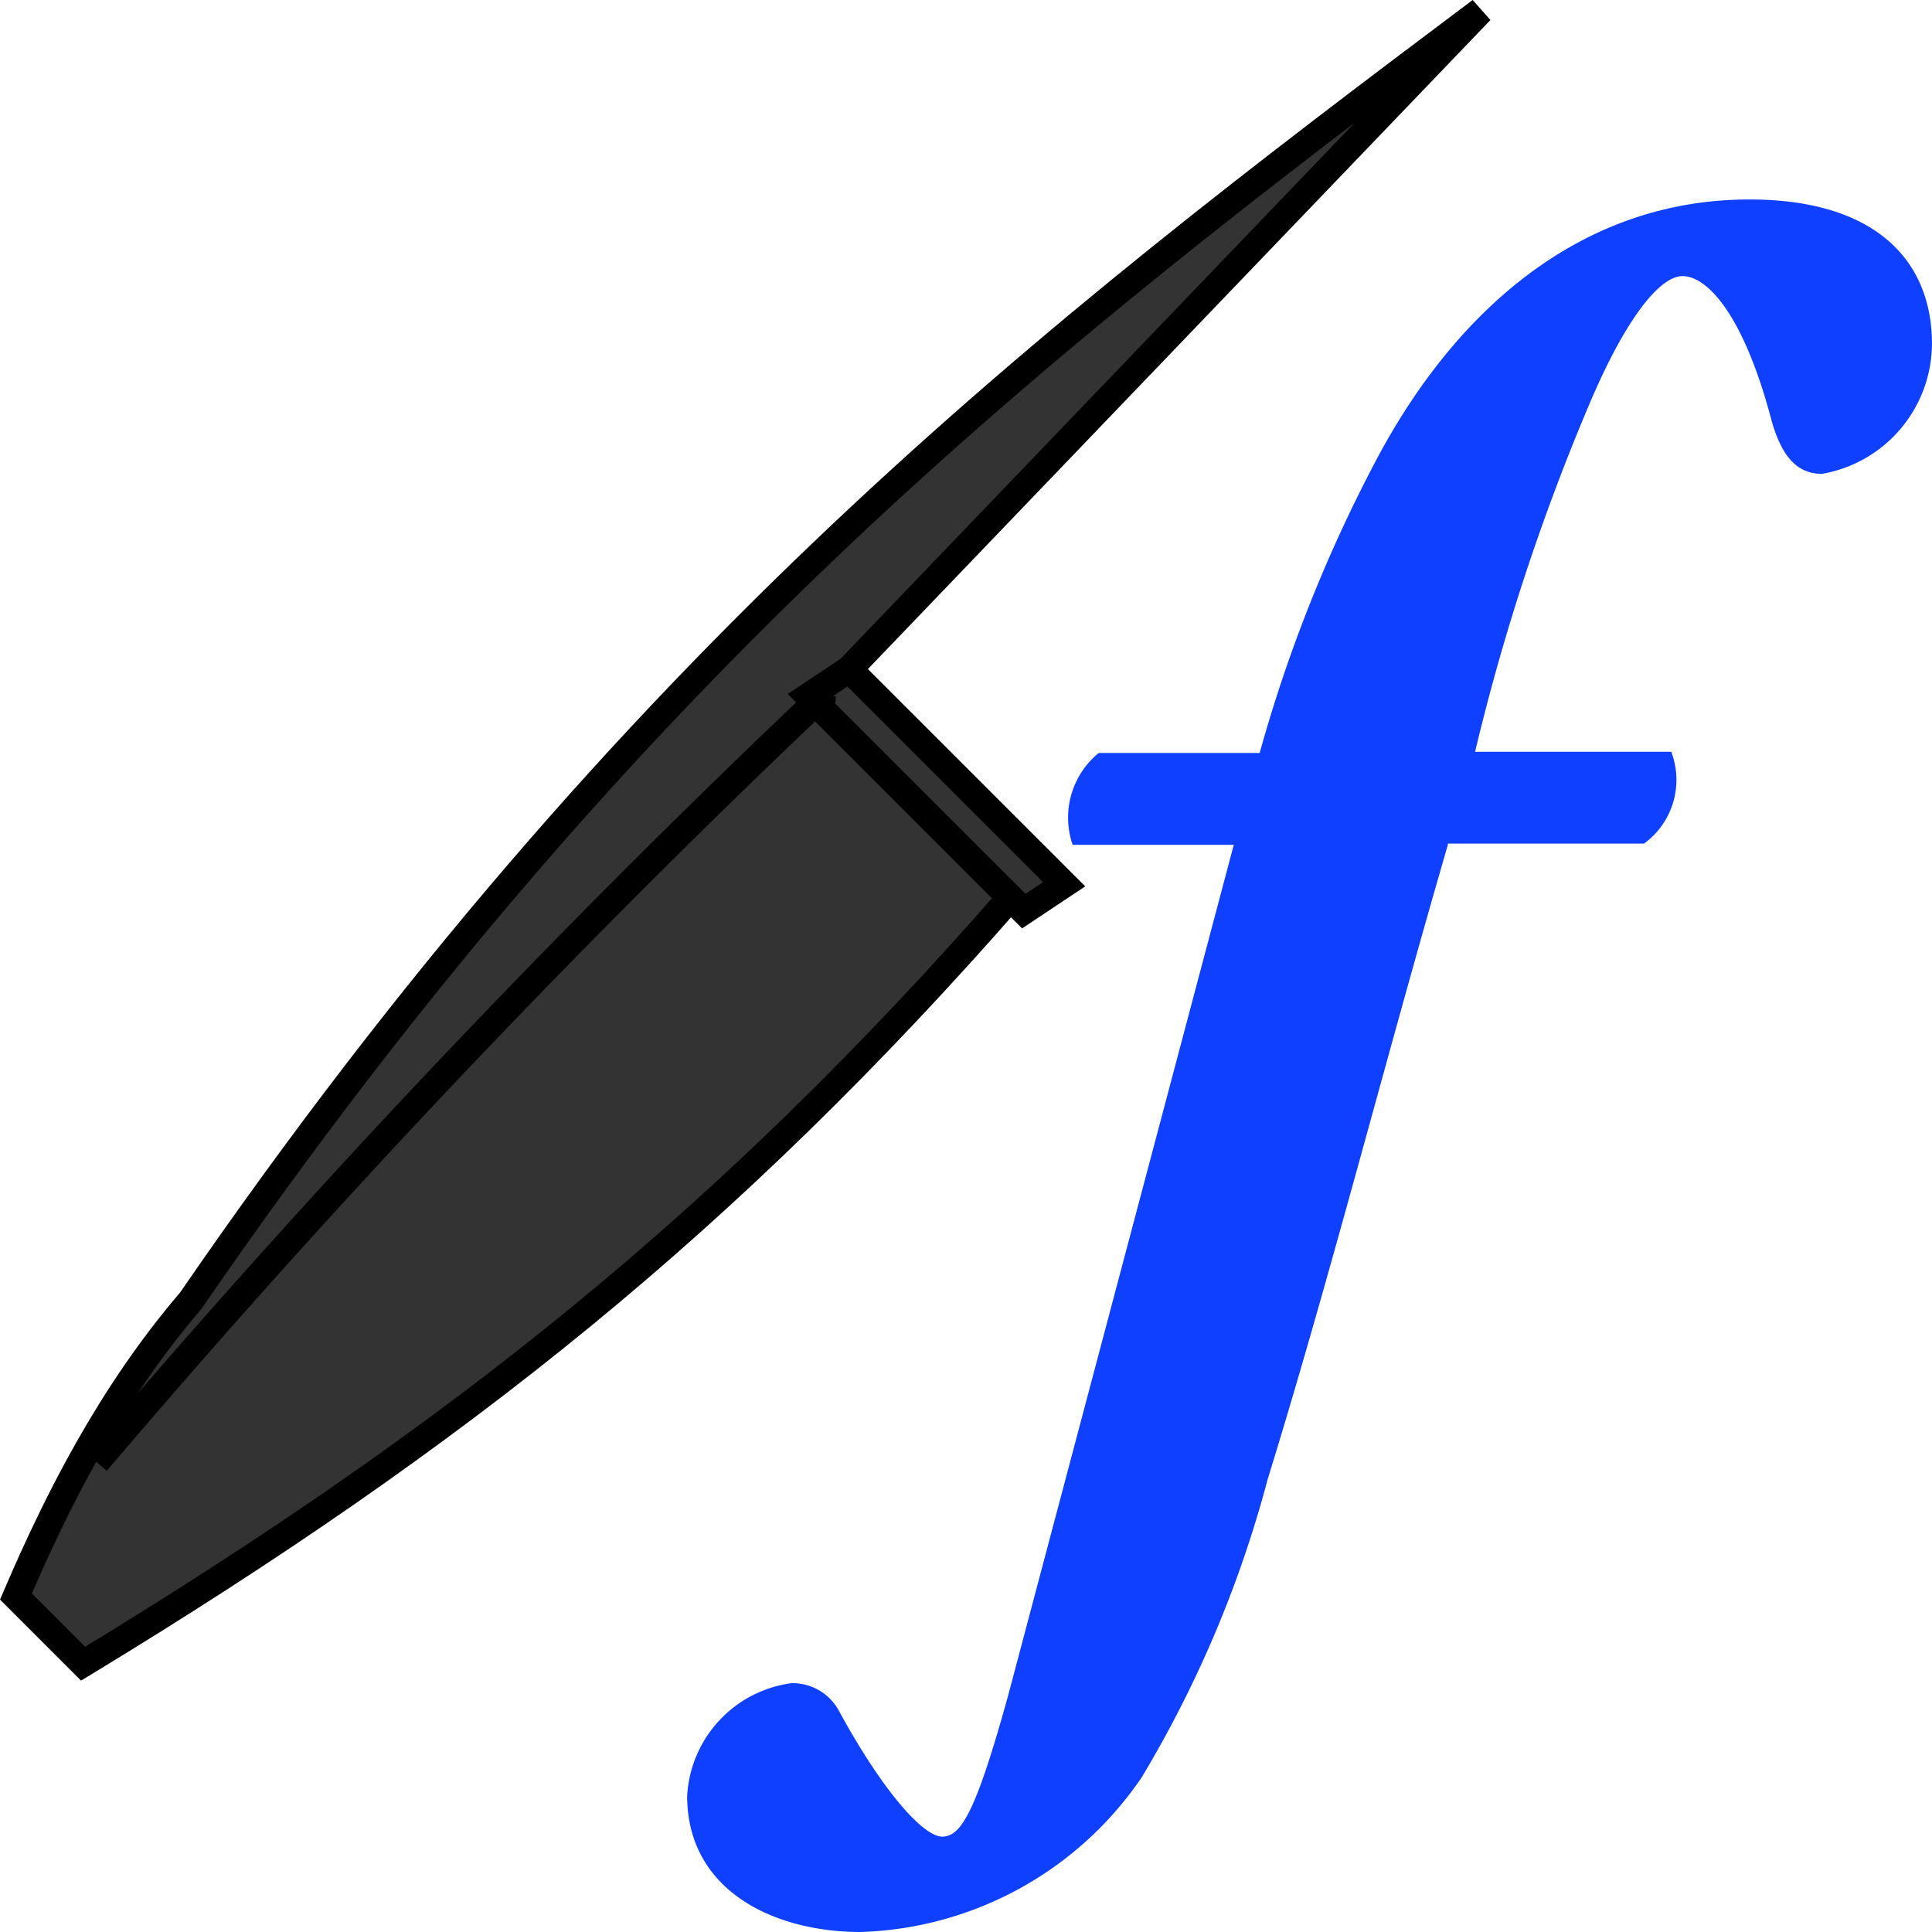 <svg viewBox="0 0 52 52" xmlns="http://www.w3.org/2000/svg"><g><path d="M38.97 22.737c-1.71 5.883-3.144 11.547-4.853 17.087a30.97 30.97 0 0 1-3.387 8.012A9.502 9.502 0 0 1 23.163 52c-2.35 0-4.668-1.127-4.668-3.662a3.241 3.241 0 0 1 2.808-3.035 1.416 1.416 0 0 1 1.28.75c1.16 2.13 2.258 3.38 2.778 3.38s.92-.72 1.77-3.787l6.076-22.908H28.87a2.248 2.248 0 0 1 .702-2.472h4.332a39.431 39.431 0 0 1 3.205-8.012c2.075-3.85 5.399-6.885 9.976-6.885 3.48 0 4.914 1.72 4.914 3.88a3.57 3.57 0 0 1-2.96 3.505c-.732 0-1.099-.564-1.342-1.38-.794-3.035-1.8-3.943-2.41-3.943s-1.533 1.127-2.534 3.505a59.001 59.001 0 0 0-3.051 9.298h5.28a2.124 2.124 0 0 1-.733 2.472h-5.28z" fill="#0f40ff"/></g><g stroke="#000" stroke-width="2"><path d="m28.642 23.8-5.788-5.787 17-17.724C28.28 8.97 17.067 17.651 5.131 35.013c-2.17 2.531-3.617 5.425-4.702 7.957l1.808 1.808C12.365 38.63 19.6 32.842 27.195 24.162l.361.361z" fill="#333" stroke-width=".723"/><path d="m27.195 24.162-5.426-5.426 1.085-.723m-.723.723A263.082 263.082 0 0 0 2.599 39.353" fill="none" stroke-width=".723"/></g></svg>